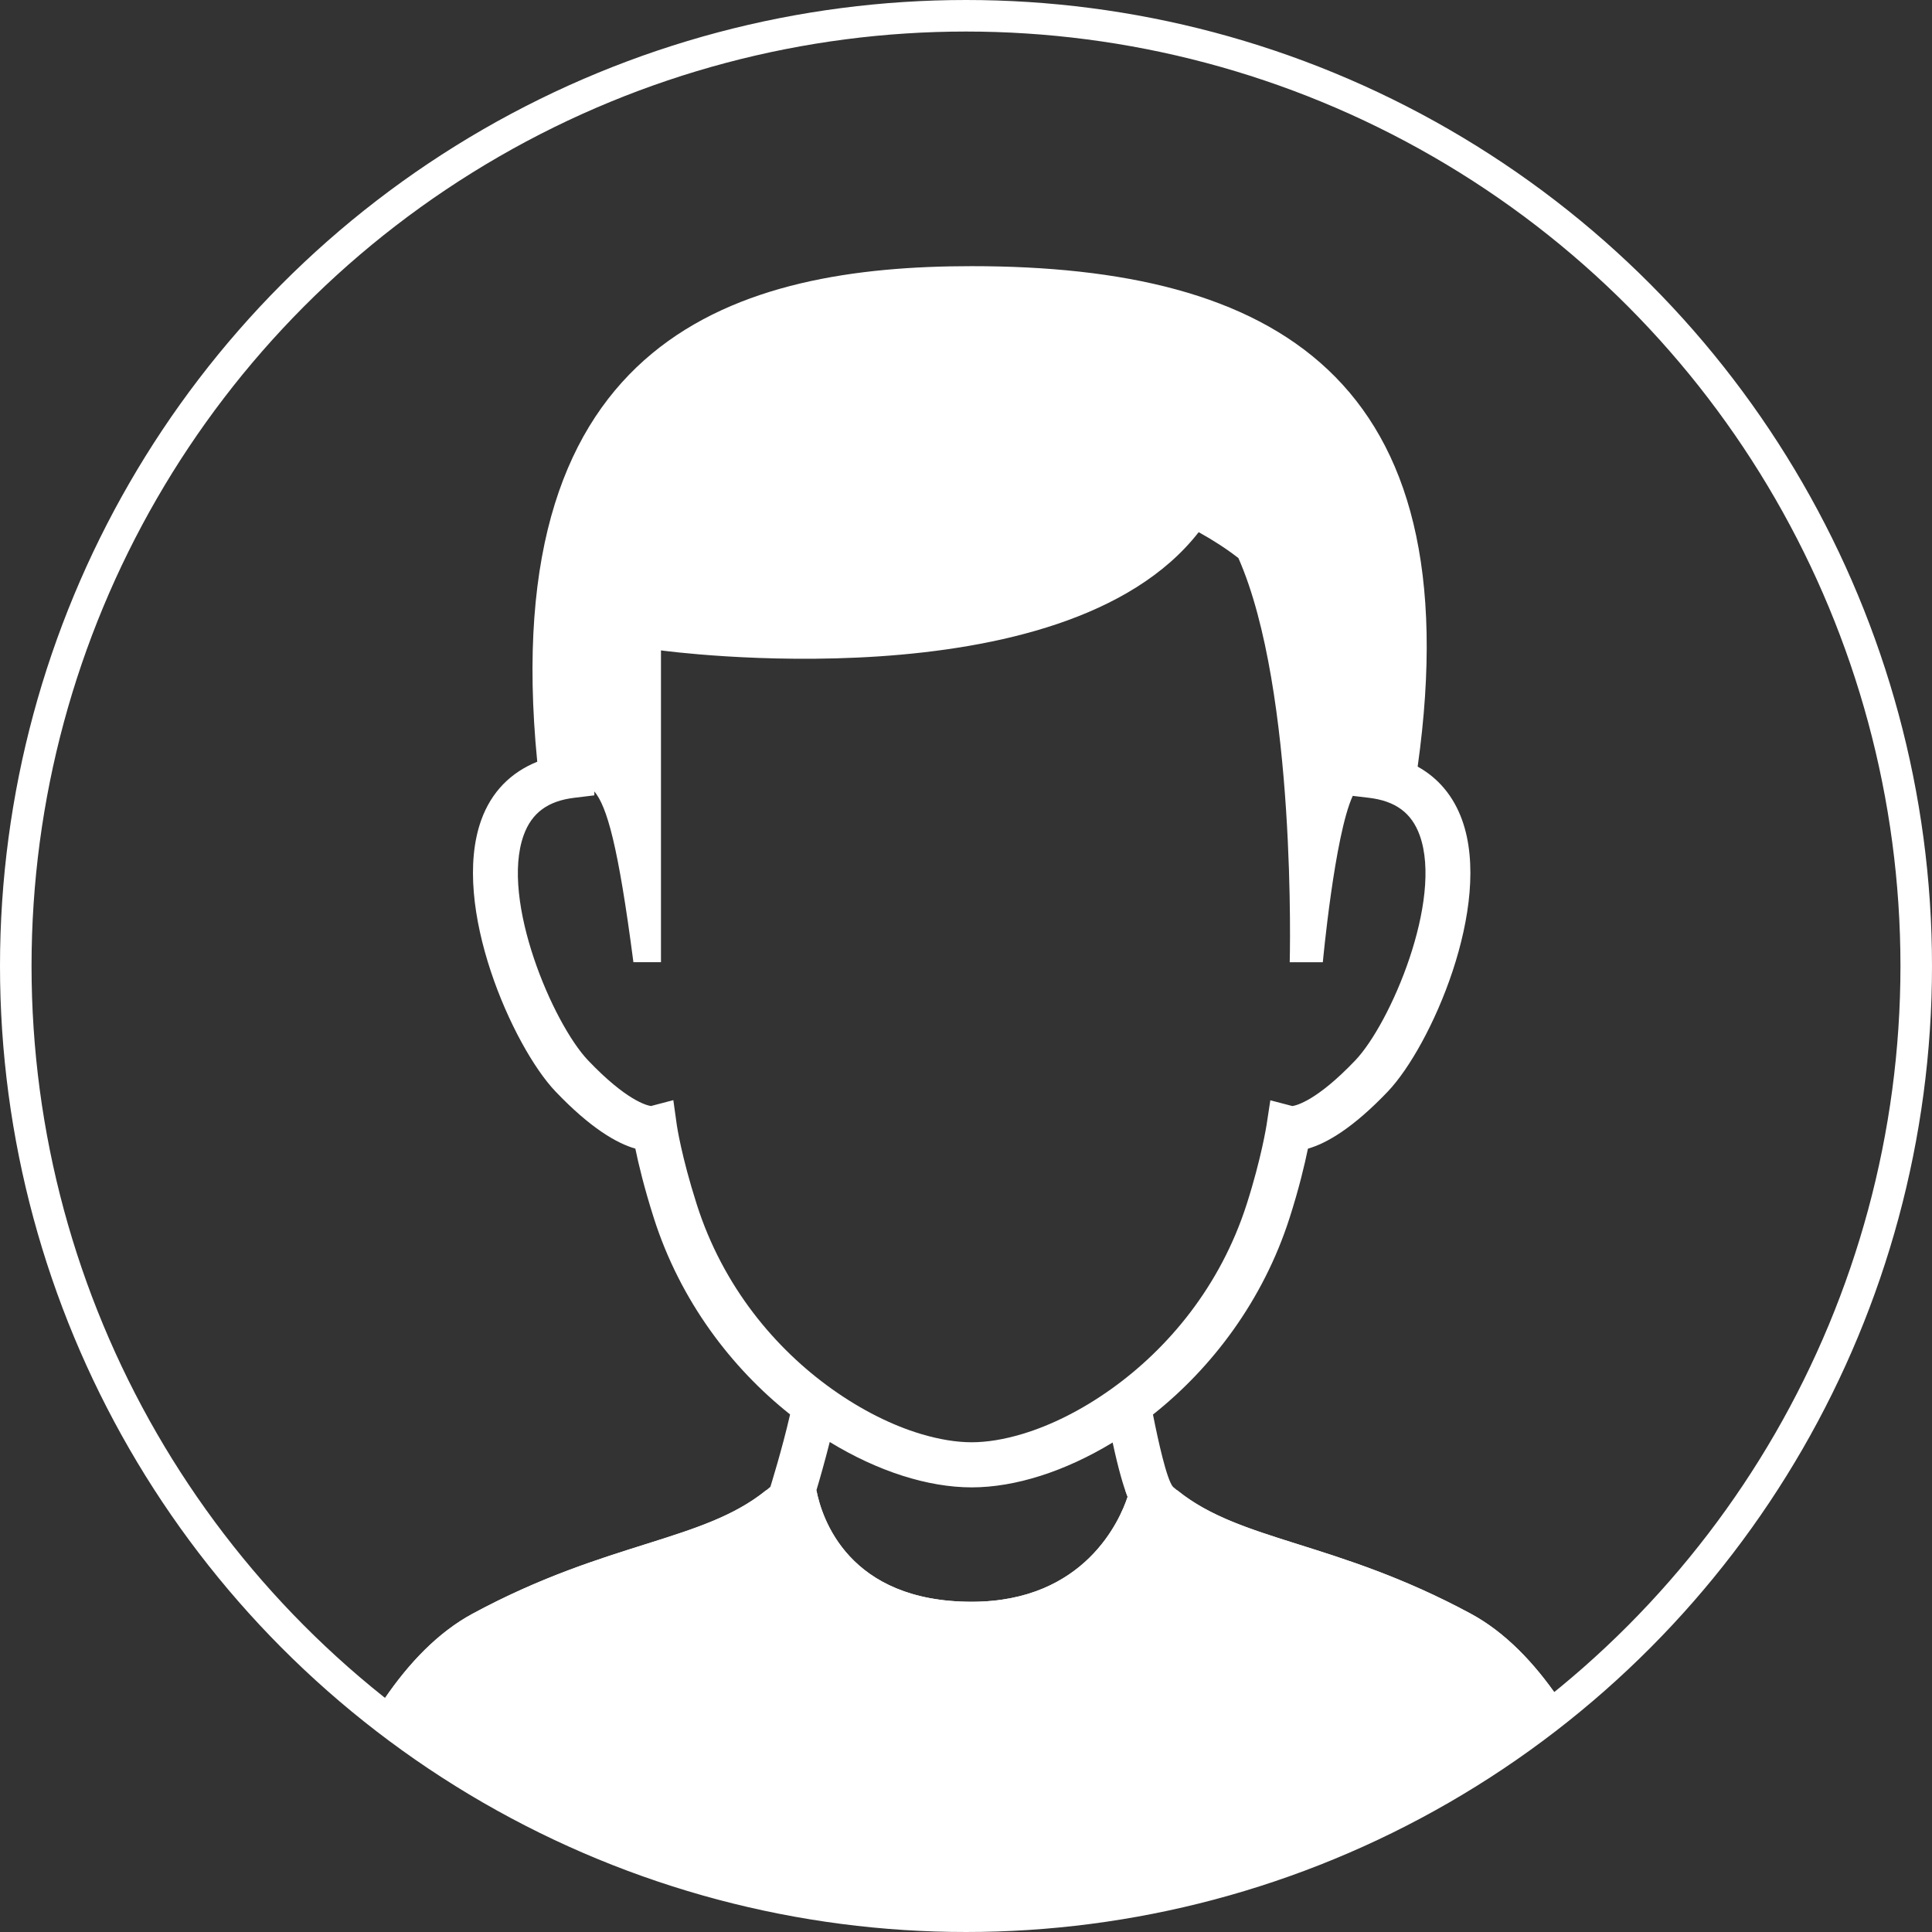 <?xml version="1.0" encoding="utf-8"?>
<!-- Generator: Adobe Illustrator 16.0.0, SVG Export Plug-In . SVG Version: 6.00 Build 0)  -->
<!DOCTYPE svg PUBLIC "-//W3C//DTD SVG 1.1//EN" "http://www.w3.org/Graphics/SVG/1.1/DTD/svg11.dtd">
<svg version="1.1" id="Layer_1" xmlns="http://www.w3.org/2000/svg" xmlns:xlink="http://www.w3.org/1999/xlink" x="0px" y="0px"
	 width="122.5px" height="122.5px" viewBox="0 0 122.5 122.5" enable-background="new 0 0 122.5 122.5" xml:space="preserve">
<rect x="0" y="0" width="122.5" height="122.5" fill="#333333" stroke="none"/>
<g>
	<circle fill="none" stroke="#FFFFFF" stroke-width="2" stroke-miterlimit="10" cx="61.25" cy="61.25" r="60.25"/>
	<g>
		<defs>
			<circle id="SVGID_1_" cx="61.25" cy="61.25" r="60.25"/>
		</defs>
		<clipPath id="SVGID_2_">
			<use xlink:href="#SVGID_1_"  overflow="visible"/>
		</clipPath>
		<g clip-path="url(#SVGID_2_)">
			<path fill="#FFFFFF" d="M93.258,102.319c-8.742-4.72-14.861-4.546-18.883-8.044c-0.395-0.45-0.936-2.898-1.27-4.584
				c3.719-2.949,6.977-7.207,8.661-12.465c0.603-1.875,0.966-3.428,1.165-4.395c1.177-0.336,2.844-1.292,5.066-3.623
				c2.719-2.852,6.666-11.774,4.709-17.214c-0.549-1.525-1.511-2.661-2.818-3.386c3.48-24.78-9.203-31.732-28.278-31.732
				c-14.659,0-30.216,4.3-27.545,31.421c-1.677,0.68-2.907,1.909-3.551,3.698c-1.957,5.441,1.991,14.362,4.71,17.213
				c2.219,2.327,3.887,3.285,5.061,3.622c0.193,0.94,0.551,2.454,1.17,4.395c1.674,5.254,4.924,9.507,8.641,12.458
				c-0.494,2.175-1.25,4.592-1.25,4.592c-4.02,3.498-10.139,3.324-18.883,8.044C21.221,107.04,17.898,124,17.898,124H61.61h43.714
				C105.324,124,102,107.04,93.258,102.319z M61.61,101.562c-7.833,0-9.507-5.325-9.845-7.067c0.205-0.682,0.536-1.84,0.845-3.064
				c3.046,1.858,6.224,2.877,9,2.877c2.755,0,5.909-1.006,8.938-2.844c0.367,1.699,0.682,2.776,0.948,3.444
				C71.03,96.332,68.803,101.562,61.61,101.562z M70.472,88.063c-1.893,1.353-3.843,2.317-5.64,2.856
				c-1.158,0.35-2.253,0.529-3.222,0.529c-0.97,0-2.066-0.18-3.228-0.529c-1.799-0.539-3.751-1.504-5.645-2.856
				c-3.553-2.535-6.891-6.46-8.561-11.706c-0.98-3.071-1.256-4.989-1.26-5.008l-0.223-1.594l-1.416,0.373
				c-0.256-0.035-1.554-0.339-3.987-2.891c-2.233-2.343-5.57-10.159-4.088-14.275c0.512-1.423,1.536-2.178,3.222-2.379l1.261-0.153
				v-0.249c0.794,0.95,1.509,3.394,2.477,10.828h1.748V41.239c0,0,25.516,3.507,34.093-7.496c0.924,0.508,1.766,1.058,2.519,1.641
				c3.718,8.432,3.254,25.627,3.254,25.627h2.099c0,0,0.745-8.058,1.897-10.548l1.024,0.122c1.686,0.201,2.709,0.956,3.222,2.379
				c1.481,4.114-1.853,11.931-4.089,14.275c-2.435,2.553-3.731,2.855-3.986,2.891l-1.396-0.365l-0.24,1.568
				c-0.003,0.021-0.33,2.119-1.26,5.023C77.365,81.602,74.023,85.527,70.472,88.063z"/>
			<path fill="#FFFFFF" d="M93.258,102.319c-8.543-4.614-14.578-4.562-18.602-7.821H71.35c0.049,0.144,0.101,0.291,0.147,0.409
				c-0.467,1.425-2.694,6.654-9.887,6.654c-7.828,0-9.503-5.319-9.843-7.063h-3.203c-4.021,3.26-10.057,3.207-18.602,7.821
				C21.221,107.04,17.898,124,17.898,124H61.61h43.714C105.324,124,102,107.04,93.258,102.319z"/>
		</g>
	</g>
</g>
</svg>
